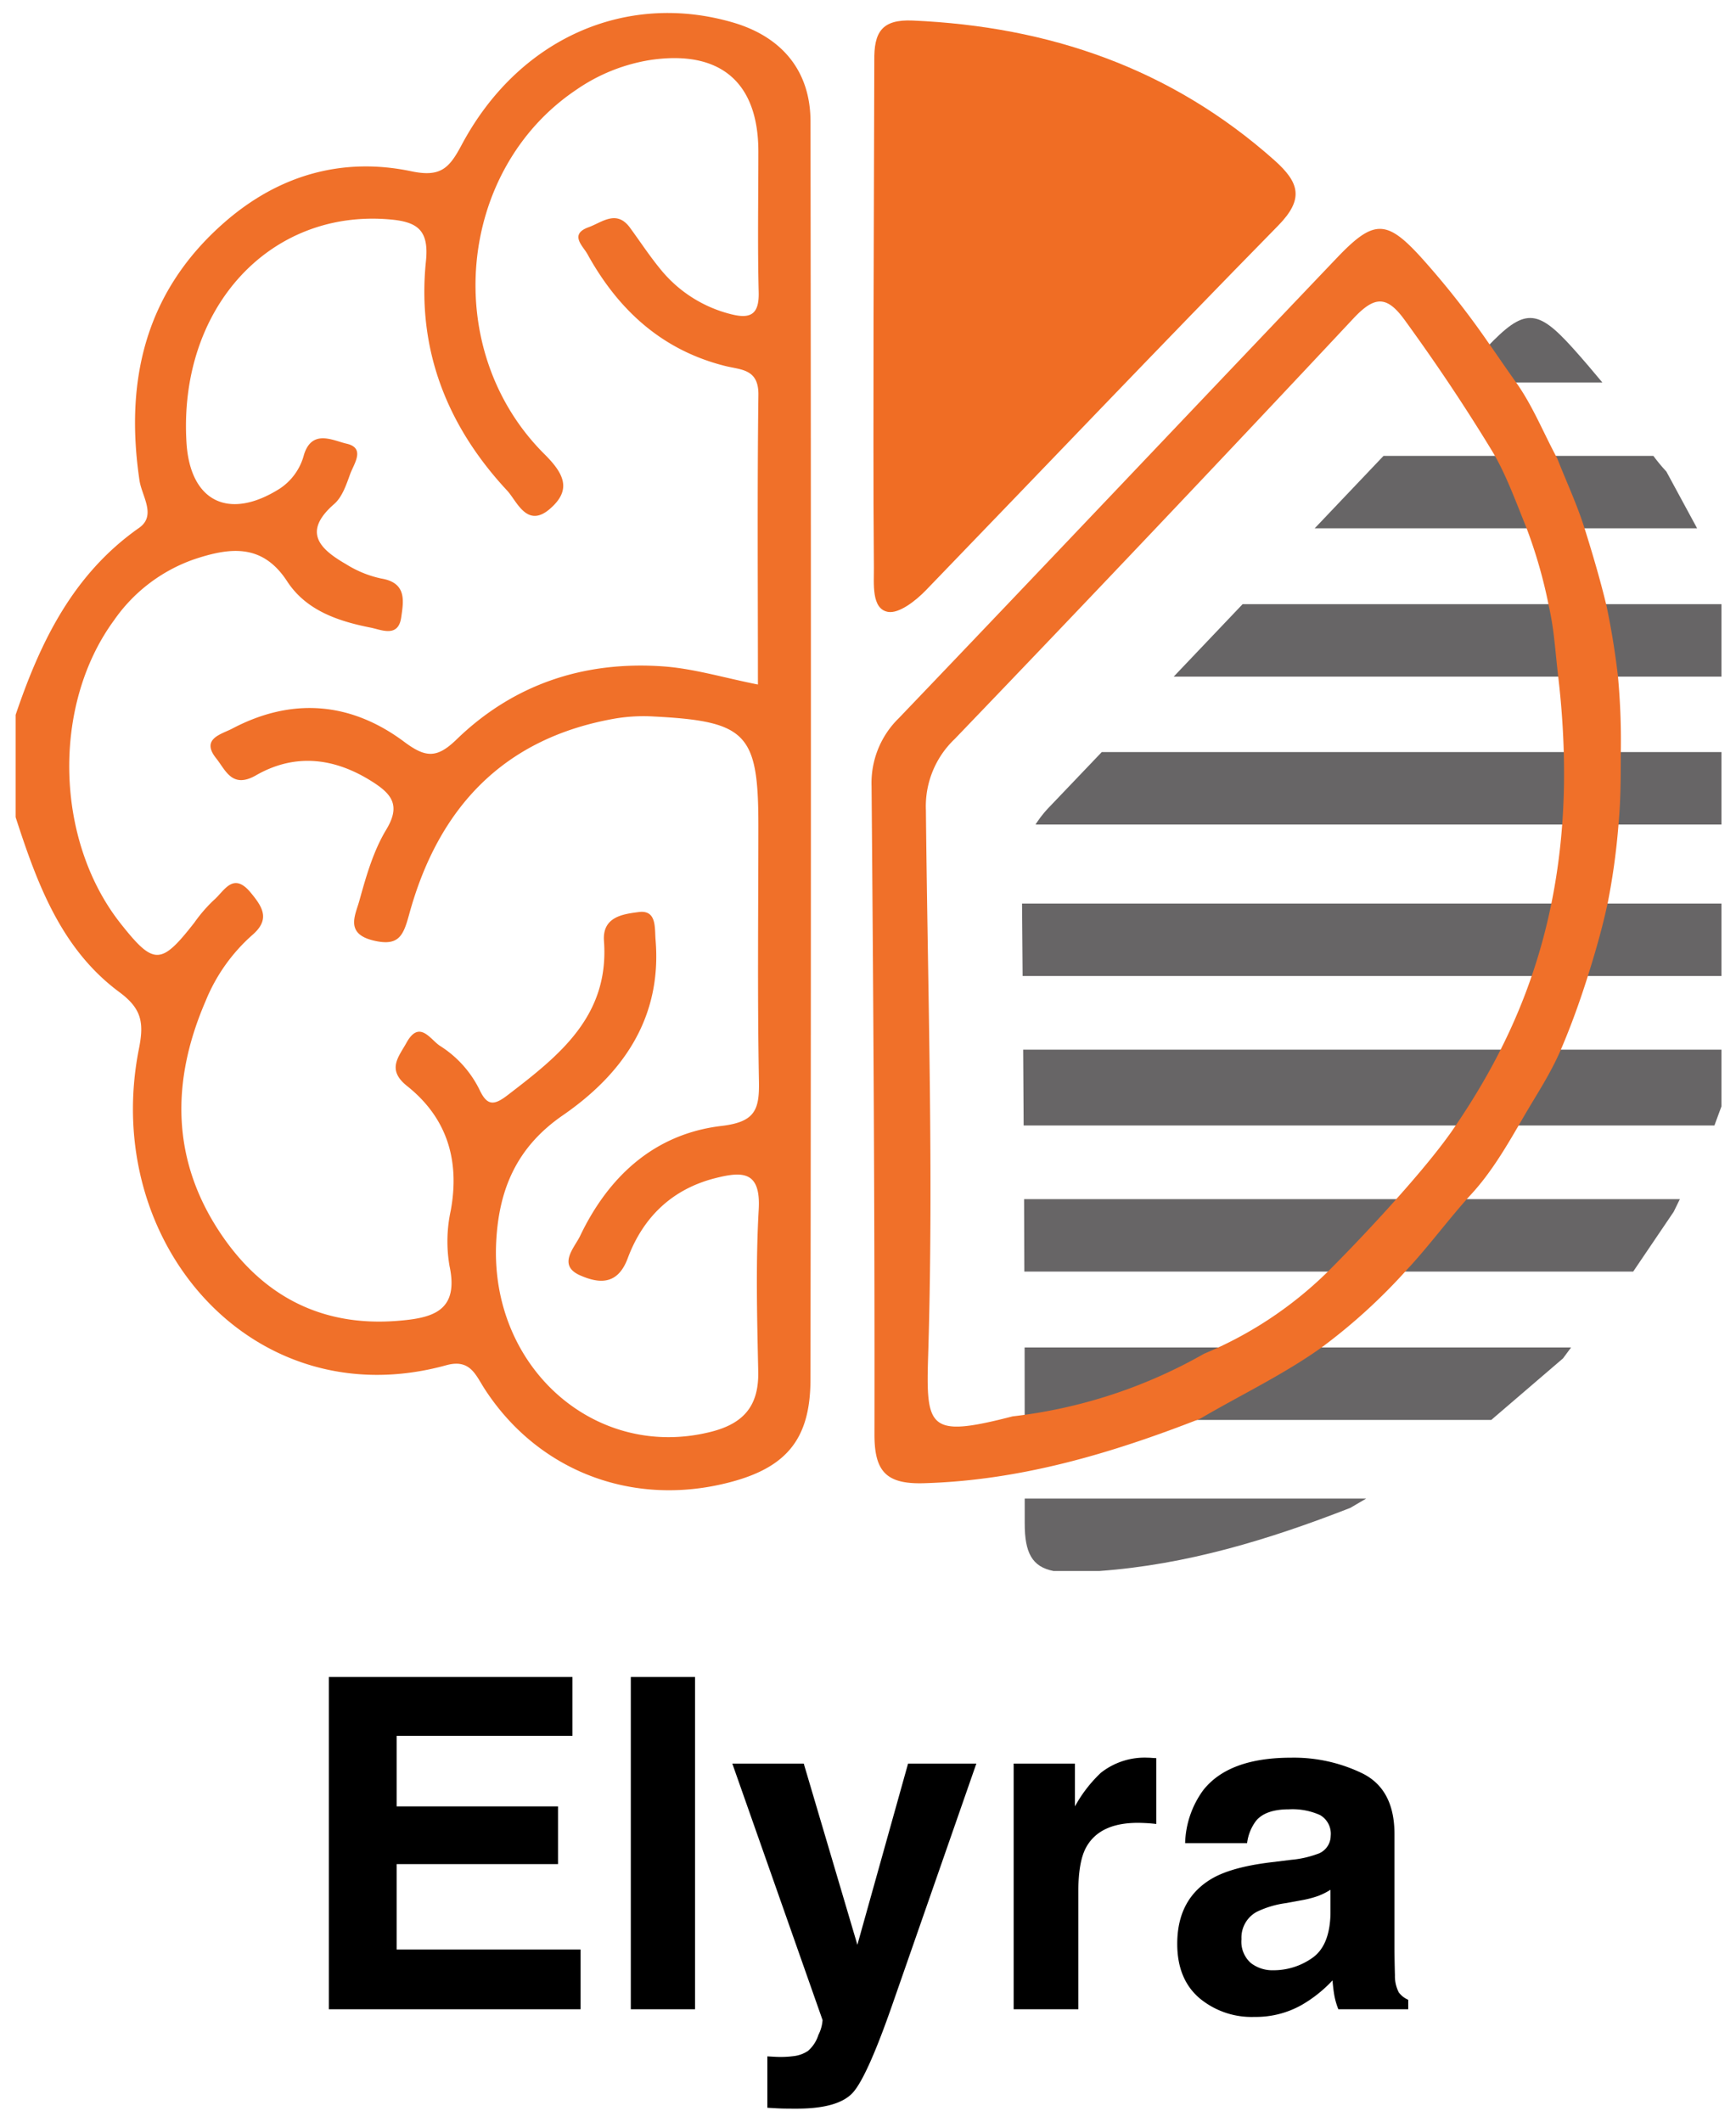 <svg id="Layer_1" data-name="Layer 1" xmlns="http://www.w3.org/2000/svg" viewBox="0 0 317.313 387.78"><defs><style>.cls-1{fill:#676566;}.cls-2{fill:none;}.cls-3{fill:#f07029;}.cls-4{fill:#f06d24;}</style></defs><path class="cls-1" d="M287.457,63.576c-6.529-7.245-8.844-7.287-15.639-.16q-3.086,3.237-6.167,6.479h27.239C291.112,67.76,289.317,65.639,287.457,63.576Z"/><path class="cls-1" d="M304.585,86.166a33.404,33.404,0,0,1-2.376-2.862H252.887q-6.292,6.618-12.582,13.237h69.9Q307.394,91.353,304.585,86.166Z"/><path class="cls-1" d="M227.128,110.401q-6.294,6.62-12.592,13.237H314.65V110.401Z"/><path class="cls-1" d="M191.789,147.478a20.371,20.371,0,0,0-2.51,3.187H314.65V137.429H201.382Q196.586,142.454,191.789,147.478Z"/><path class="cls-1" d="M186.918,178.346H314.65V165.109H186.814Q186.869,171.728,186.918,178.346Z"/><path class="cls-1" d="M187.104,205.66h126.264q.641-1.738,1.281-3.475V191.812H187.02Q187.068,198.736,187.104,205.66Z"/><path class="cls-1" d="M187.233,232.358H298.52q3.699-5.464,7.402-10.928.565-1.154,1.13-2.307H187.186Q187.219,225.741,187.233,232.358Z"/><path class="cls-1" d="M187.296,259.466h85.284q6.558-5.625,13.118-11.251c.496-.656.982-1.319,1.467-1.984h-99.882Q187.298,252.849,187.296,259.466Z"/><path class="cls-1" d="M187.303,278.383c-.008,5.356,1.347,7.931,5.271,8.69h8.347c15.97-1.144,31.052-5.741,45.898-11.538q1.447-.849,2.894-1.698H187.301C187.3,275.352,187.305,276.867,187.303,278.383Z"/><path class="cls-2" d="M131.874,205.745c6.121-.726,6.947-2.916,6.848-8.155-.295-15.58-.106-31.168-.106-46.754 0-16.805-2.111-19.036-19.123-19.91a31.689,31.689,0,0,0-6.982.361C92.051,134.834,80.14,147.6,74.807,167.009c-1.067,3.882-1.837,6-6.583,4.844-5.181-1.262-3.274-4.624-2.552-7.227,1.242-4.475,2.562-9.12,4.933-13.039,2.66-4.397,1.01-6.472-2.486-8.705-6.922-4.422-14.157-5.318-21.328-1.208-4.378,2.509-5.554-.952-7.278-3.104-2.884-3.601.988-4.404,2.921-5.425,10.935-5.772,21.682-4.88,31.451,2.411,3.894,2.907,5.959,3.061,9.545-.417,10.426-10.115,23.322-14.377,37.717-13.375,5.626.392,11.161,2.089,17.386,3.319,0-17.743-.133-35.347.088-52.946.06-4.749-3.189-4.541-6.068-5.262-11.587-2.901-19.571-10.274-25.192-20.462-.796-1.443-3.375-3.597.221-4.892,2.453-.884,5.102-3.279,7.567.086,1.838,2.51,3.55,5.122,5.519,7.524a24.12,24.12,0,0,0,12.876,8.263c3.602.937,5.234.109,5.131-3.993-.215-8.566-.058-17.142-.06-25.714-.002-12.637-6.937-18.596-19.672-16.736a32.817,32.817,0,0,0-13.615,5.457C83.509,31.06,80.456,64.037,99.53,83c3.668,3.647,4.965,6.558.964,10.002-4.192,3.608-6.026-1.457-7.795-3.356C81.75,77.894,76.187,63.902,77.855,47.725c.591-5.736-1.596-7.203-6.662-7.636-21.958-1.874-38.568,16.256-37.109,40.739.645,10.832,7.73,14.343,17.037,8.47a10.602,10.602,0,0,0,4.435-6.185c1.473-4.777,5.331-2.598,7.777-2.044,3.531.8,1.351,3.68.657,5.598-.696,1.925-1.445,4.159-2.897,5.424-5.915,5.151-2.602,8.258,2.186,11.019a19.862,19.862,0,0,0,6.419,2.607c4.716.78,4.065,4.155,3.633,7.128-.542,3.724-3.623,2.23-5.583,1.843-5.946-1.176-11.788-3.132-15.263-8.465-4.555-6.992-10.527-6.176-17.014-4.016A29.74,29.74,0,0,0,20.828,113.364C9.431,128.923,10.055,153.62,22.07,168.789c6.05,7.638,7.349,7.613,13.447-.186a27.119,27.119,0,0,1,3.557-4.119c1.909-1.62,3.514-5.291,6.752-1.37,2.195,2.657,3.642,4.903.22,7.807a32.309,32.309,0,0,0-8.469,12.017c-6.267,14.496-6.303,28.871,2.658,42.321,7.614,11.428,18.376,17.23,32.448,16.1,6.265-.503,11.277-1.678,9.478-10.042a26.438,26.438,0,0,1,.221-10.079c1.702-9.217-.68-16.985-7.972-22.786-3.775-3.003-1.554-5.3-.111-7.911,2.356-4.263,4.343-.607,6.093.55a19.816,19.816,0,0,1,7.24,8.006c1.379,2.963,2.629,2.955,5.1,1.061,9.433-7.229,18.671-14.45,17.664-28.205-.329-4.493,3.608-4.924,6.331-5.29,3.35-.45,2.92,2.92,3.099,5.065,1.194,14.281-5.981,24.51-16.962,32.083-8.379,5.778-11.658,13.429-12.163,23.027-1.212,23.052,18.184,40.16,39.309,34.783,5.98-1.522,8.712-4.791,8.581-11.001-.208-9.866-.472-19.764.089-29.603.404-7.073-2.973-6.993-7.974-5.721-7.973,2.029-13.218,7.245-15.976,14.647-1.886,5.06-5.4,4.543-8.671,3.117-4.256-1.855-1.029-5.111-.032-7.201C111.25,214.916,119.669,207.193,131.874,205.745Z"/><path class="cls-2" d="M285.874,139.706q-.034-3.113-.214-6.368c-.174-3.128-.444-6.346-.84-9.679-.278-2.339-.466-4.573-.723-6.799a56.919,56.919,0,0,0-1.023-6.259,89.479,89.479,0,0,0-4.159-14.405c-1.773-4.33-3.683-9.675-6.191-13.801-1.617-2.66-3.224-5.214-4.843-7.721-3.539-5.479-7.146-10.71-11.109-16.173-3.276-4.515-5.504-4.466-9.394-.306q-36.16,38.678-72.87,76.84a16.944,16.944,0,0,0-5.267,12.985c.327,33.224,1.436,66.468.411,99.679-.143,4.649-.179,7.885.484,9.966,1.24,3.894,4.927,3.733,14.957,1.147a91.92,91.92,0,0,0,34.989-11.441,71.269,71.269,0,0,0,22.542-14.921c.518-.515,1.084-1.085,1.668-1.677,5.836-5.918,14.594-15.369,19.691-22.166.552-.736,1.077-1.452,1.534-2.118,9.651-14.048,19.5-33.177,20.32-61.481C285.885,143.279,285.893,141.506,285.874,139.706Z"/><path class="cls-3" d="M133.938,4.1c-19.607-5.7-39.229,2.973-49.58,22.422-2.244,4.216-3.817,5.9-9.179,4.775-12.641-2.653-24.262.731-34.067,9.262C26.62,53.171,22.771,69.389,25.495,87.785c.425,2.872,3.146,6.413-.071,8.671-12.078,8.477-18.039,20.808-22.567,34.168V149.328c3.921,12.088,8.292,24.068,18.956,31.962,4.063,3.007,4.54,5.546,3.593,10.292C18.308,227.127,46.356,259.203,81.574,249.47c4.364-1.206,5.346,1.761,7.001,4.317,9.458,14.607,26.055,21.305,43.214,17.461,11.558-2.589,16.337-7.791,16.352-19.17q.153-114.945.006-229.891C148.137,12.947,142.907,6.708,133.938,4.1Zm-27.879,228.96c3.272,1.426,6.785,1.944,8.671-3.117,2.759-7.401,8.004-12.618,15.976-14.647,5.001-1.273,8.377-1.353,7.974,5.721-.561,9.839-.297,19.736-.089,29.603.131,6.21-2.601,9.479-8.581,11.001-21.125,5.377-40.521-11.731-39.309-34.783.505-9.598,3.784-17.249,12.163-23.027,10.982-7.572,18.156-17.802,16.962-32.083-.179-2.145.251-5.516-3.099-5.065-2.723.366-6.66.796-6.331,5.29,1.008,13.755-8.23,20.975-17.664,28.205-2.472,1.894-3.721,1.902-5.1-1.061a19.816,19.816,0,0,0-7.24-8.006c-1.75-1.157-3.737-4.812-6.093-.55-1.444,2.611-3.664,4.908.111,7.911,7.291,5.801,9.673,13.569,7.972,22.786a26.438,26.438,0,0,0-.221,10.079c1.799,8.364-3.212,9.539-9.478,10.042-14.071,1.13-24.834-4.672-32.448-16.1-8.961-13.45-8.925-27.825-2.658-42.321a32.309,32.309,0,0,1,8.469-12.017c3.422-2.905,1.975-5.15-.22-7.807-3.238-3.921-4.842-.25-6.752,1.37a27.119,27.119,0,0,0-3.557,4.119c-6.098,7.798-7.398,7.824-13.447.186-12.015-15.17-12.639-39.866-1.241-55.425A29.74,29.74,0,0,1,35.47,102.207c6.487-2.16,12.458-2.976,17.014,4.016,3.474,5.333,9.317,7.289,15.263,8.465,1.96.388,5.041,1.882,5.583-1.843.432-2.973,1.083-6.348-3.633-7.128a19.862,19.862,0,0,1-6.419-2.607c-4.788-2.761-8.101-5.868-2.186-11.019,1.452-1.265,2.201-3.499,2.897-5.424.694-1.919,2.874-4.798-.657-5.598-2.446-.554-6.304-2.733-7.777,2.044a10.602,10.602,0,0,1-4.435,6.185c-9.307,5.873-16.391,2.362-17.037-8.47C32.625,56.345,49.235,38.215,71.192,40.09c5.066.432,7.253,1.899,6.662,7.636-1.667,16.176,3.895,30.169,14.845,41.921,1.769,1.899,3.603,6.964,7.795,3.356,4.001-3.444,2.704-6.355-.964-10.002-19.074-18.963-16.021-51.94,5.799-66.591A32.817,32.817,0,0,1,118.944,10.952c12.734-1.859,19.67,4.1,19.672,16.736.001,8.572-.156,17.148.06,25.714.103,4.101-1.529,4.929-5.131,3.993a24.12,24.12,0,0,1-12.876-8.263c-1.969-2.402-3.68-5.014-5.519-7.524-2.465-3.365-5.114-.97-7.567-.086-3.596,1.295-1.017,3.449-.221,4.892,5.621,10.188,13.605,17.561,25.192,20.462,2.878.721,6.127.513,6.068,5.262-.221,17.599-.088,35.203-.088,52.946-6.225-1.231-11.76-2.928-17.386-3.319-14.396-1.002-27.291,3.26-37.717,13.375-3.586,3.479-5.651,3.324-9.545.417-9.768-7.291-20.516-8.183-31.451-2.411-1.933,1.02-5.806,1.824-2.921,5.425,1.724,2.152,2.9,5.613,7.278,3.104,7.171-4.11,14.406-3.214,21.328,1.208,3.496,2.233,5.146,4.308,2.486,8.705-2.371,3.919-3.691,8.564-4.933,13.039-.722,2.603-2.63,5.964,2.552,7.227,4.747,1.156,5.517-.962,6.583-4.844C80.14,147.6,92.051,134.834,112.511,131.288a31.689,31.689,0,0,1,6.982-.361c17.012.874,19.124,3.105,19.123,19.91,0,15.585-.189,31.174.106,46.754.099,5.24-.726,7.429-6.848,8.155-12.205,1.448-20.624,9.171-25.847,20.114C105.029,227.949,101.803,231.205,106.059,233.06Z"/><path class="cls-3" d="M295.724,123.467c-.509-4.33-1.19-8.534-2.088-12.801-1.136-4.713-2.554-9.513-4.007-14.136-1.369-4.355-3.323-8.504-4.987-12.756-2.509-4.63-4.468-9.601-7.523-13.89-1.932-2.711-3.182-4.567-5.13-7.352a153.952,153.952,0,0,0-11.998-15.238c-6.529-7.245-8.844-7.287-15.639-.16-26.697,28.001-53.281,56.11-80.029,84.062a16.551,16.551,0,0,0-5.016,12.455c.337,39.482.588,78.966.53,118.449-.01,6.794,2.154,9.128,9.006,8.933,17.694-.503,34.242-5.429,50.51-11.781,7.417-4.352,15.25-8.061,22.248-13.055a104.548,104.548,0,0,0,15.632-14.265c3.8-4.041,7.873-9.565,11.696-13.717,3.835-4.166,6.686-9.168,9.529-14.068,2.51-4.326,4.932-7.875,6.899-12.474,1.855-4.336,3.48-8.875,4.893-13.371,1.392-4.432,2.658-8.841,3.63-13.386a123.088,123.088,0,0,0,1.948-14.166c.397-4.179.426-8.39.418-12.587A127.824,127.824,0,0,0,295.724,123.467Zm-30.208,83.024c-.457.665-.982,1.382-1.534,2.118-5.097,6.796-13.855,16.248-19.691,22.166-.584.592-1.15,1.162-1.668,1.677a71.269,71.269,0,0,1-22.542,14.921,91.92,91.92,0,0,1-34.989,11.441c-10.03,2.586-13.718,2.747-14.957-1.147-.662-2.081-.627-5.317-.484-9.966,1.025-33.211-.083-66.454-.411-99.679a16.944,16.944,0,0,1,5.267-12.985q36.68-38.185,72.87-76.84c3.89-4.161,6.118-4.209,9.394.306,3.964,5.463,7.571,10.694,11.109,16.173,1.619,2.507,3.226,5.061,4.843,7.721,2.508,4.126,4.418,9.471,6.191,13.801a89.479,89.479,0,0,1,4.159,14.405,56.919,56.919,0,0,1,1.023,6.259c.257,2.226.445,4.459.723,6.799.396,3.333.665,6.551.84,9.679q.182,3.256.214,6.368c.02,1.8.012,3.573-.038,5.304C285.015,173.313,275.167,192.442,265.516,206.49Z"/><path class="cls-4" d="M162.301,111.809c2.015.362,5.052-1.997,6.965-3.978C190.712,85.624,212.004,63.266,233.624,41.23c4.774-4.865,3.905-7.87-.722-11.981C214.017,12.468,191.76,4.841,166.832,3.754c-5.688-.248-7.098,2.154-7.024,7.345l-.137,46.715c0,15.312-.071,30.625.064,45.937C159.761,106.596,159.246,111.261,162.301,111.809Z"/><path d="M104.632,317.192H72.505V330.085h29.491v10.544H72.505v15.61h33.61v10.915H60.107V306.442H104.632Z"/><path d="M127.039,367.154H115.3V306.442H127.039Z"/><path d="M140.26,375.763l1.483.082a18.576,18.576,0,0,0,3.295-.123,5.924,5.924,0,0,0,2.636-.947,6.34,6.34,0,0,0,1.915-2.925,7.057,7.057,0,0,0,.763-2.719l-16.497-46.872h13.057L156.715,355.374l9.267-33.115h12.48l-15.392,44.154Q158.609,379.181,156.011,382.25q-2.598,3.067-10.391,3.068-1.567,0-2.515-.021-.949-.022-2.845-.145Z"/><path d="M210.342,321.209q.226.021,1.009.062v12.027q-1.112-.125-1.977-.165-.865-.041-1.4-.041-7.085,0-9.515,4.612-1.359,2.596-1.359,7.991v21.459H185.279V322.259h11.203V330.085a24.827,24.827,0,0,1,4.737-6.138,12.898,12.898,0,0,1,8.567-2.76C210.006,321.188,210.191,321.195,210.342,321.209Z"/><path d="M236.011,339.847a18.554,18.554,0,0,0,4.688-1.03,3.531,3.531,0,0,0,2.531-3.336,3.944,3.944,0,0,0-1.942-3.81,12.268,12.268,0,0,0-5.699-1.051q-4.217,0-5.97,2.06a8.485,8.485,0,0,0-1.67,4.119H216.623a17.176,17.176,0,0,1,3.31-9.68q4.674-5.931,16.05-5.932a28.625,28.625,0,0,1,13.155,2.925q5.75,2.925,5.75,11.038v20.595q0,2.142.083,5.189a6.523,6.523,0,0,0,.7,3.131,4.205,4.205,0,0,0,1.73,1.359v1.73H244.631a12.994,12.994,0,0,1-.741-2.554q-.207-1.194-.33-2.719a24.247,24.247,0,0,1-5.635,4.49,17.027,17.027,0,0,1-8.617,2.183,14.868,14.868,0,0,1-10.129-3.48q-3.998-3.48-3.998-9.864,0-8.279,6.431-11.986,3.527-2.017,10.374-2.883Zm7.178,5.478a12.925,12.925,0,0,1-2.275,1.133,19.372,19.372,0,0,1-3.152.804l-2.672.494a17.564,17.564,0,0,0-5.396,1.606,5.36,5.36,0,0,0-2.773,4.983,5.207,5.207,0,0,0,1.694,4.346,6.436,6.436,0,0,0,4.12,1.338,12.271,12.271,0,0,0,7.089-2.224q3.242-2.225,3.366-8.114Z"/></svg>